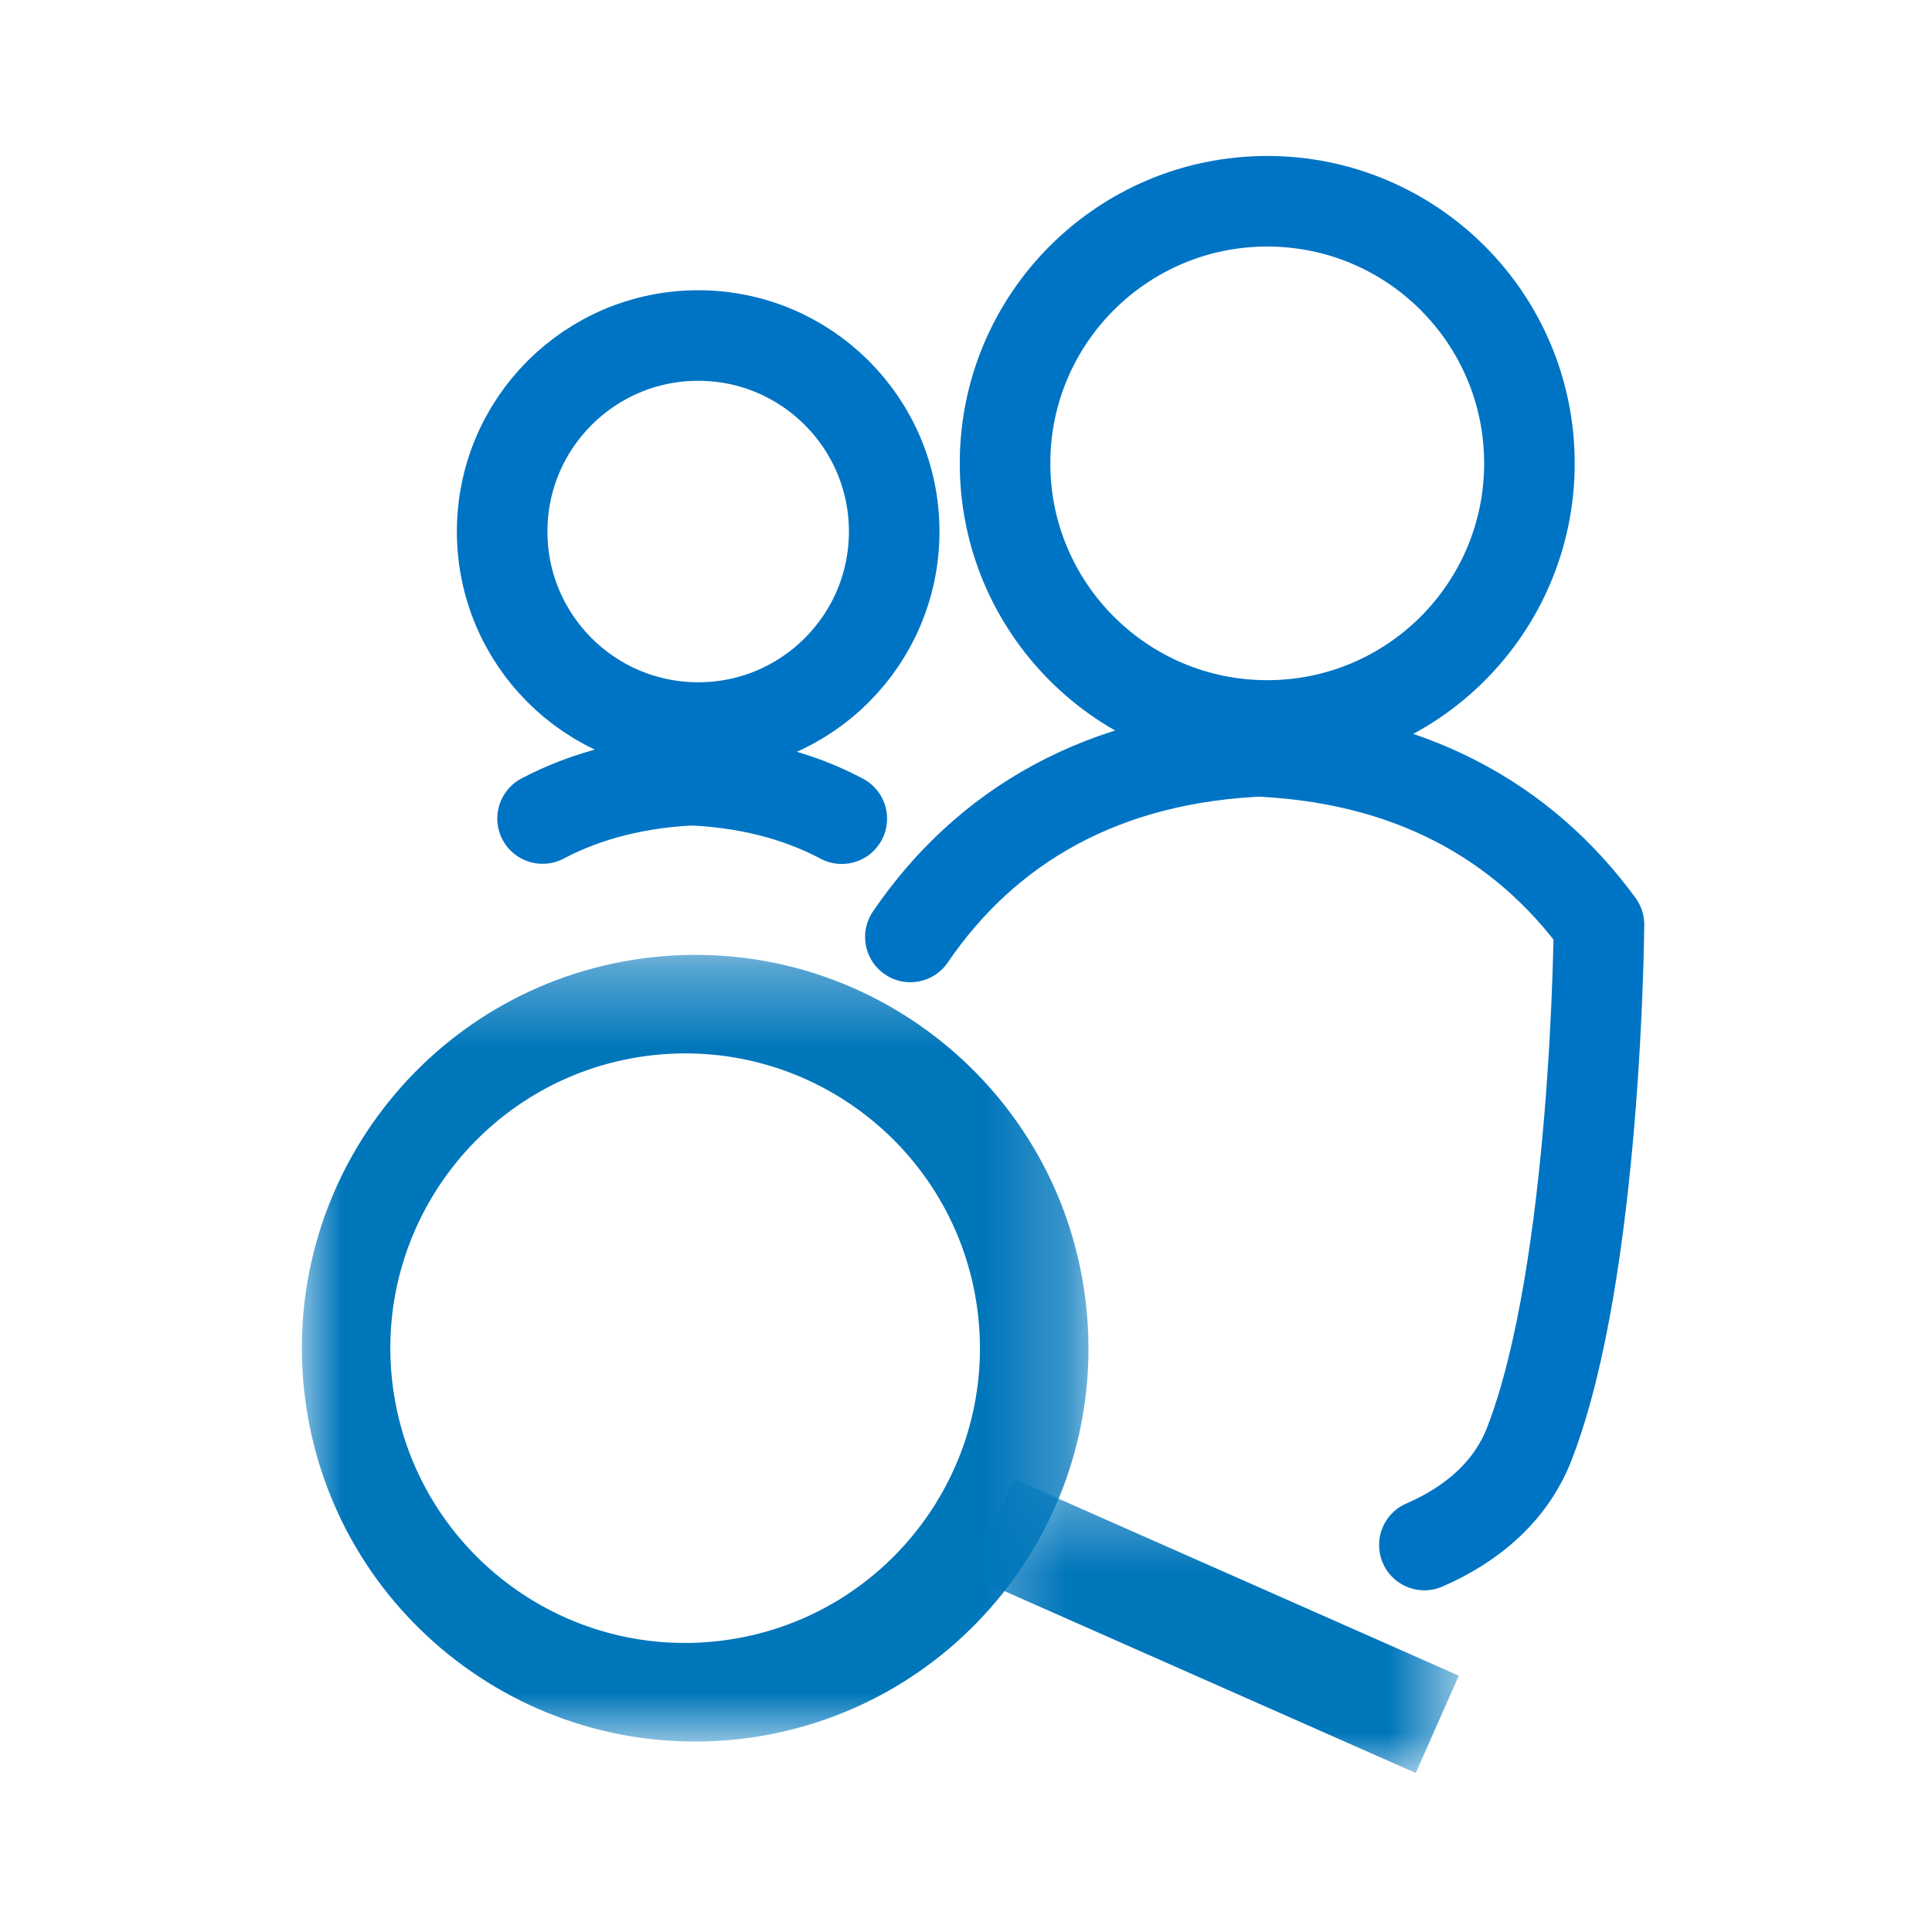 <?xml version="1.0" encoding="UTF-8"?>
<svg width="24px" height="24px" viewBox="0 0 24 24" version="1.1" xmlns="http://www.w3.org/2000/svg" xmlns:xlink="http://www.w3.org/1999/xlink">
    <!-- Generator: Sketch 52.2 (67145) - http://www.bohemiancoding.com/sketch -->
    <title>Find Partner</title>
    <desc>Created with Sketch.</desc>
    <defs>
        <polygon id="path-1" points="0 0.337 9.772 0.337 9.772 10.109 0 10.109"></polygon>
        <polygon id="path-3" points="0.313 0.348 6.372 0.348 6.372 4 0.313 4"></polygon>
    </defs>
    <g id="Find-Partner" stroke="none" stroke-width="1" fill="none" fill-rule="evenodd">
        <g id="Page-1" transform="translate(3.75, 2.25)">
            <path d="M11.992,0.25 C13.791,0.25 15.249,1.707 15.249,3.506 C15.249,5.304 13.791,6.762 11.992,6.762 C10.194,6.762 8.735,5.304 8.735,3.506 C8.735,1.707 10.194,0.25 11.992,0.25 Z" id="Stroke-1" stroke="#0074C4" stroke-width="1.125" stroke-linecap="round" stroke-linejoin="round"></path>
            <path d="M13.944,16.943 C14.547,16.681 15.022,16.269 15.249,15.683 C16.085,13.526 16.113,9.236 16.113,9.236 C15.177,7.956 13.756,7.141 11.775,7.079" id="Stroke-3" stroke="#0074C4" stroke-width="1.125" stroke-linecap="round" stroke-linejoin="round"></path>
            <path d="M12.006,7.079 C9.947,7.143 8.492,8.022 7.559,9.389" id="Stroke-5" stroke="#0074C4" stroke-width="1.125" stroke-linecap="round" stroke-linejoin="round"></path>
            <path d="M4.924,1.918 C6.268,1.918 7.358,3.008 7.358,4.353 C7.358,5.698 6.268,6.788 4.924,6.788 C3.578,6.788 2.488,5.698 2.488,4.353 C2.488,3.008 3.578,1.918 4.924,1.918 Z" id="Stroke-7" stroke="#0074C4" stroke-width="1.125" stroke-linecap="round" stroke-linejoin="round"></path>
            <path d="M6.707,7.92 C6.162,7.631 5.516,7.462 4.761,7.438" id="Stroke-9" stroke="#0074C4" stroke-width="1.125" stroke-linecap="round" stroke-linejoin="round"></path>
            <path d="M4.933,7.438 C4.18,7.462 3.534,7.631 2.99,7.918" id="Stroke-11" stroke="#0074C4" stroke-width="1.125" stroke-linecap="round" stroke-linejoin="round"></path>
            <g id="Group-15" transform="translate(0, 9.275)">
                <mask id="mask-2" fill="white">
                    <use xlink:href="#path-1"></use>
                </mask>
                <g id="Clip-14"></g>
                <path d="M5.153,8.863 C3.142,9.08 1.337,7.625 1.12,5.615 C0.904,3.604 2.359,1.799 4.369,1.582 C6.38,1.366 8.185,2.82 8.402,4.831 C8.618,6.842 7.163,8.647 5.153,8.863 M4.363,0.365 C1.68,0.654 -0.26,3.063 0.028,5.746 C0.317,8.428 2.726,10.369 5.409,10.081 C8.091,9.791 10.032,7.383 9.743,4.7 C9.455,2.017 7.046,0.077 4.363,0.365" id="Fill-13" fill="#0076BB" mask="url(#mask-2)"></path>
            </g>
            <g id="Group-18" transform="translate(8, 15.775)">
                <mask id="mask-4" fill="white">
                    <use xlink:href="#path-3"></use>
                </mask>
                <g id="Clip-17"></g>
                <polygon id="Fill-16" fill="#0076BB" mask="url(#mask-4)" points="6.372 2.791 5.837 4 0.313 1.557 0.847 0.348"></polygon>
            </g>
        </g>
    </g>
</svg>